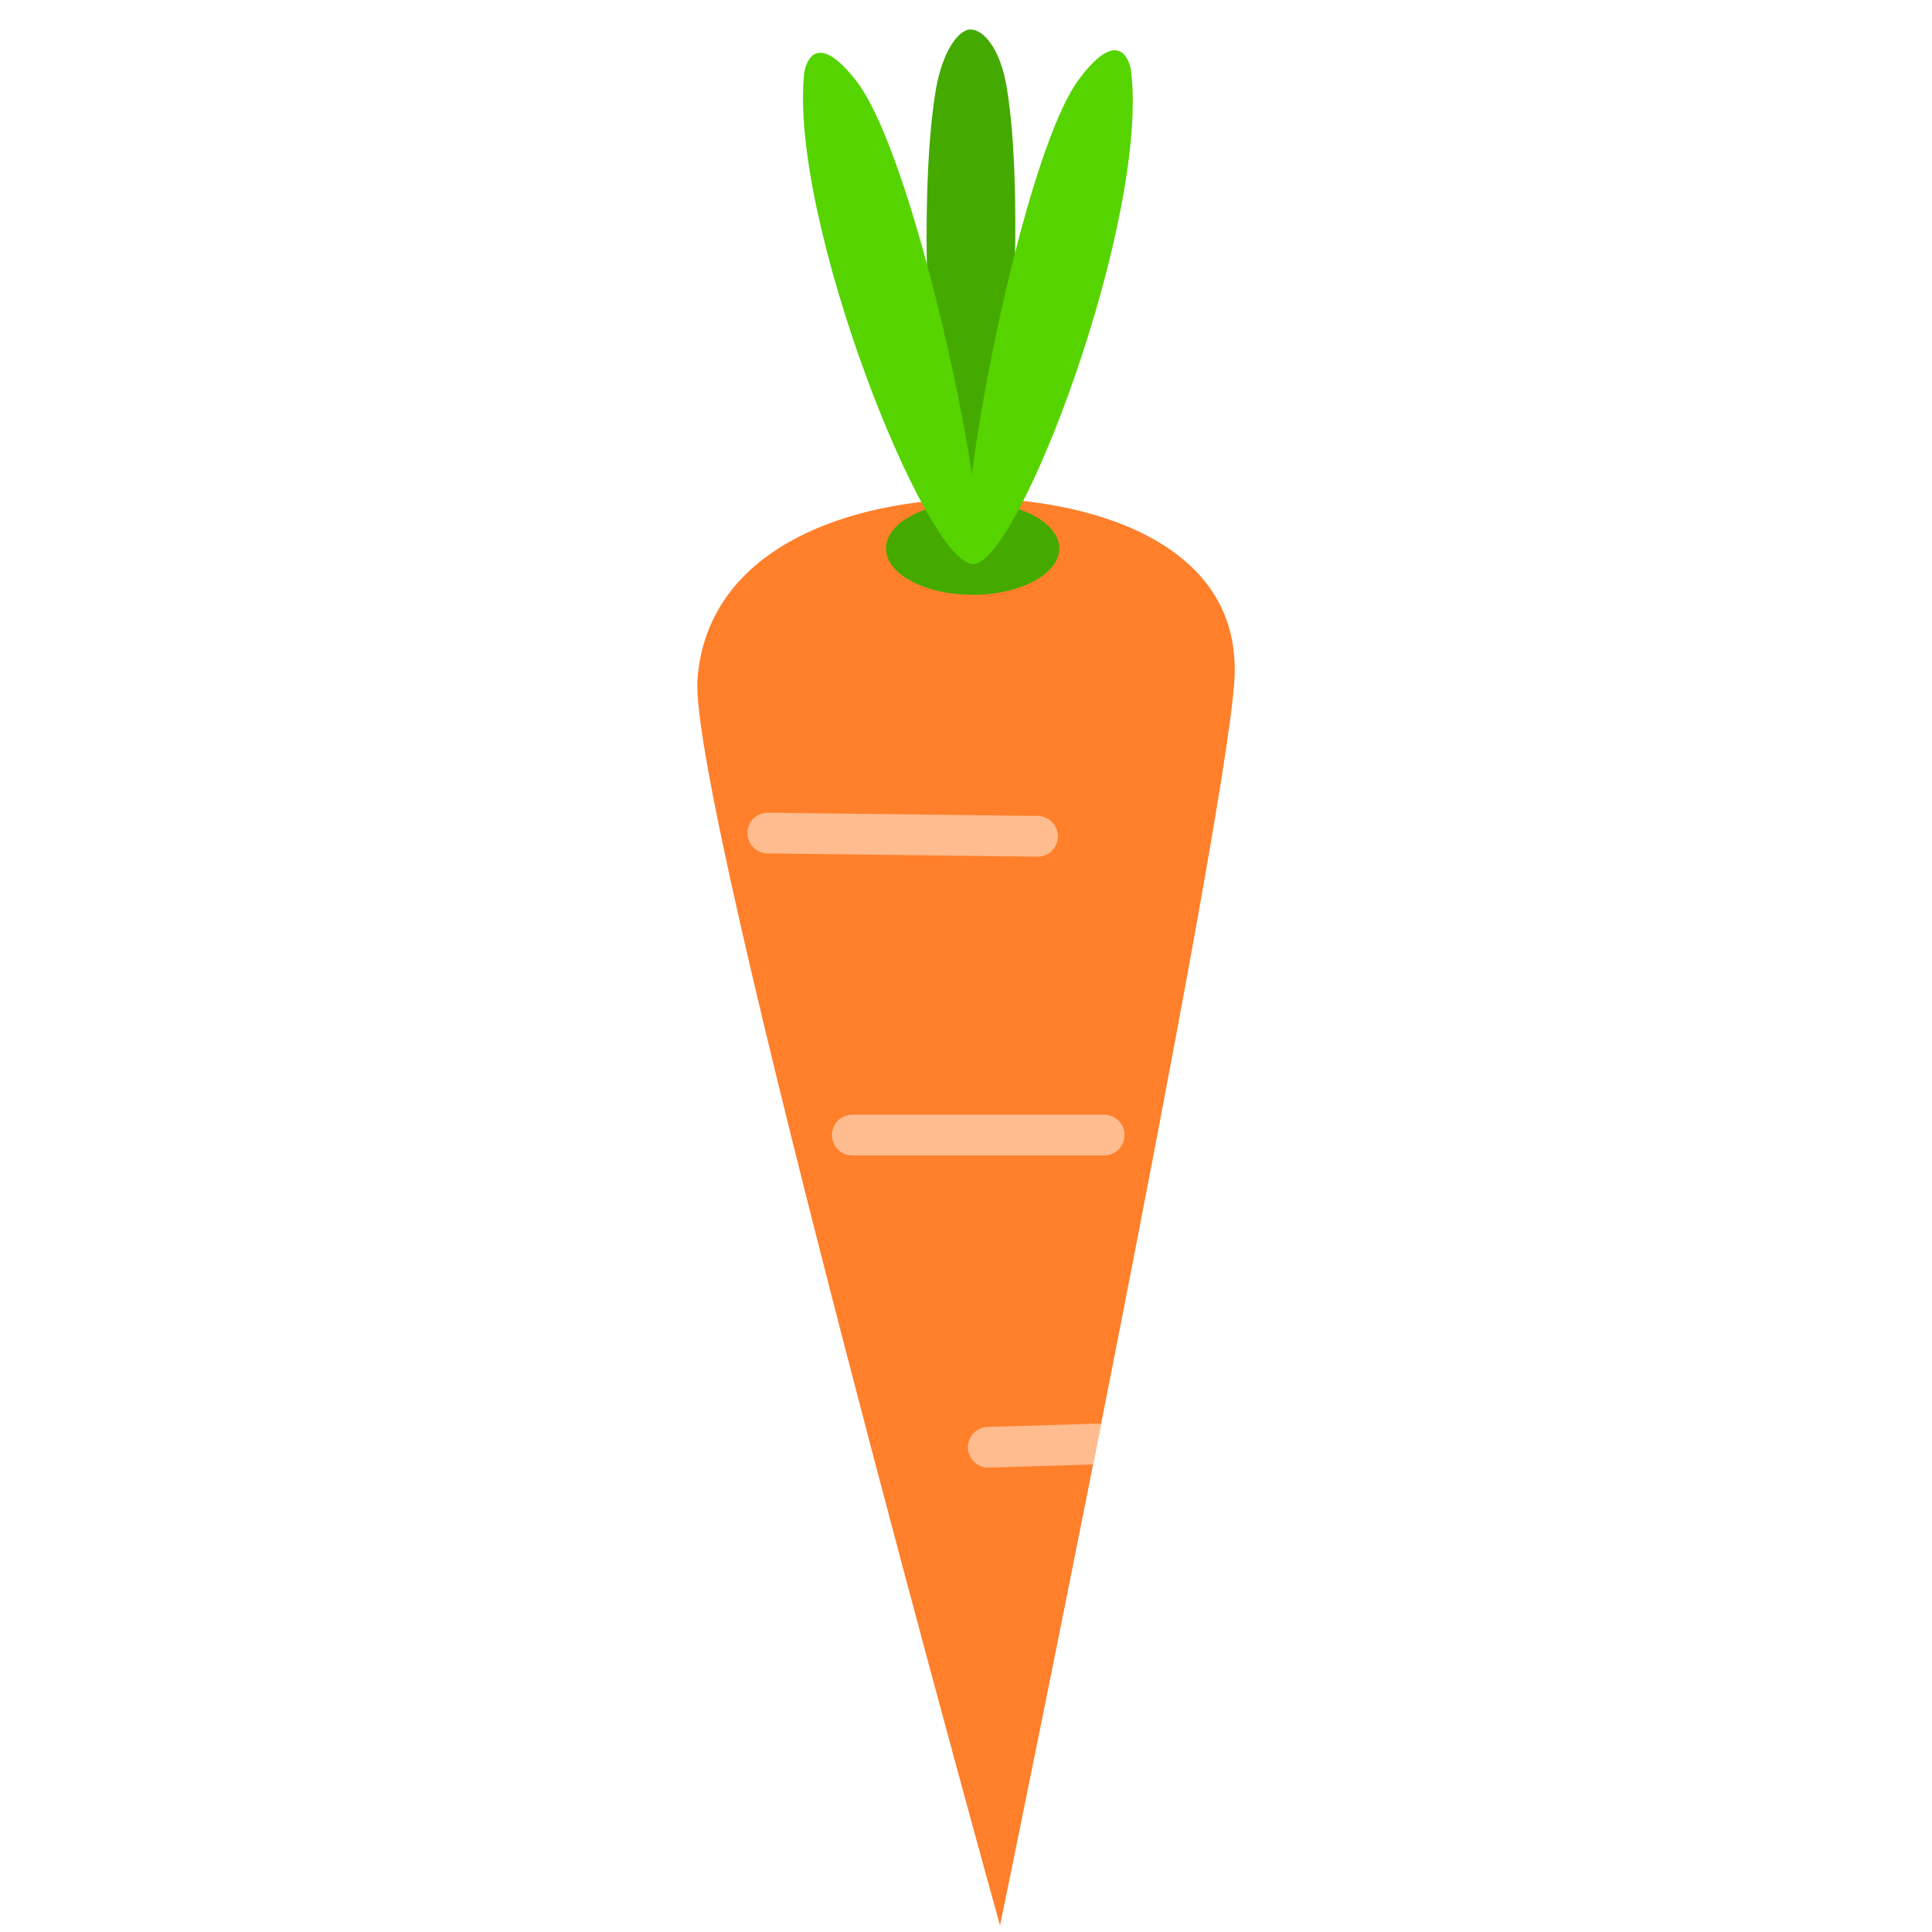 <?xml version="1.0" encoding="UTF-8" standalone="no"?>
<svg
   xmlns:dc="http://purl.org/dc/elements/1.1/"
   xmlns:cc="http://creativecommons.org/ns#"
   xmlns:rdf="http://www.w3.org/1999/02/22-rdf-syntax-ns#"
   xmlns:svg="http://www.w3.org/2000/svg"
   xmlns="http://www.w3.org/2000/svg"
   id="svg4863"
   version="1.1"
   viewBox="0 0 64 64"
   height="64"
   width="64">
  <defs
     id="defs4857" />
  <g
     transform="translate(0,-280.067)"
     id="layer1">
    <g
       transform="translate(0.896)"
       id="g9376">
      <path
         style="fill:#ff7f2a;stroke:none;stroke-width:0.053px;stroke-linecap:butt;stroke-linejoin:miter;stroke-opacity:1"
         d="m 32.231,343.853 c 0,0 7.46,-36.233 7.764,-41.257 0.304,-5.024 -5.812,-6.095 -8.83,-6.013 -4.423,0.119 -8.652,1.877 -8.956,5.987 -0.304,4.11 10.022,41.283 10.022,41.283 z"
         id="path4758" />
      <path
         style="color:#000000;font-style:normal;font-variant:normal;font-weight:normal;font-stretch:normal;font-size:medium;line-height:normal;font-family:sans-serif;font-variant-ligatures:normal;font-variant-position:normal;font-variant-caps:normal;font-variant-numeric:normal;font-variant-alternates:normal;font-feature-settings:normal;text-indent:0;text-align:start;text-decoration:none;text-decoration-line:none;text-decoration-style:solid;text-decoration-color:#000000;letter-spacing:normal;word-spacing:normal;text-transform:none;writing-mode:lr-tb;direction:ltr;text-orientation:mixed;dominant-baseline:auto;baseline-shift:baseline;text-anchor:start;white-space:normal;shape-padding:0;clip-rule:nonzero;display:inline;overflow:visible;visibility:visible;opacity:1;isolation:auto;mix-blend-mode:normal;color-interpolation:sRGB;color-interpolation-filters:linearRGB;solid-color:#000000;solid-opacity:1;vector-effect:none;fill:#ffbc8f;fill-opacity:1;fill-rule:nonzero;stroke:none;stroke-width:1.349;stroke-linecap:round;stroke-linejoin:miter;stroke-miterlimit:4;stroke-dasharray:none;stroke-dashoffset:0;stroke-opacity:1;color-rendering:auto;image-rendering:auto;shape-rendering:auto;text-rendering:auto;enable-background:accumulate"
         d="m 35.479,327.226 a 0.675,0.675 0 0 0 -0.047,8.4e-4 l -3.593,0.107 a 0.675,0.675 0 1 0 0.04,1.349 l 3.434,-0.103 c 0.087,-0.441 0.177,-0.897 0.266,-1.345 a 0.675,0.675 0 0 0 -0.1,-0.01 z"
         id="path4760" />
      <path
         style="color:#000000;font-style:normal;font-variant:normal;font-weight:normal;font-stretch:normal;font-size:medium;line-height:normal;font-family:sans-serif;font-variant-ligatures:normal;font-variant-position:normal;font-variant-caps:normal;font-variant-numeric:normal;font-variant-alternates:normal;font-feature-settings:normal;text-indent:0;text-align:start;text-decoration:none;text-decoration-line:none;text-decoration-style:solid;text-decoration-color:#000000;letter-spacing:normal;word-spacing:normal;text-transform:none;writing-mode:lr-tb;direction:ltr;text-orientation:mixed;dominant-baseline:auto;baseline-shift:baseline;text-anchor:start;white-space:normal;shape-padding:0;clip-rule:nonzero;display:inline;overflow:visible;visibility:visible;opacity:1;isolation:auto;mix-blend-mode:normal;color-interpolation:sRGB;color-interpolation-filters:linearRGB;solid-color:#000000;solid-opacity:1;vector-effect:none;fill:#ffbc8f;fill-opacity:1;fill-rule:nonzero;stroke:none;stroke-width:1.349;stroke-linecap:round;stroke-linejoin:miter;stroke-miterlimit:4;stroke-dasharray:none;stroke-dashoffset:0;stroke-opacity:1;color-rendering:auto;image-rendering:auto;shape-rendering:auto;text-rendering:auto;enable-background:accumulate"
         d="m 27.338,316.993 a 0.675,0.675 0 1 0 0,1.35 h 8.343 a 0.675,0.675 0 1 0 0,-1.35 z"
         id="path4762" />
      <path
         style="color:#000000;font-style:normal;font-variant:normal;font-weight:normal;font-stretch:normal;font-size:medium;line-height:normal;font-family:sans-serif;font-variant-ligatures:normal;font-variant-position:normal;font-variant-caps:normal;font-variant-numeric:normal;font-variant-alternates:normal;font-feature-settings:normal;text-indent:0;text-align:start;text-decoration:none;text-decoration-line:none;text-decoration-style:solid;text-decoration-color:#000000;letter-spacing:normal;word-spacing:normal;text-transform:none;writing-mode:lr-tb;direction:ltr;text-orientation:mixed;dominant-baseline:auto;baseline-shift:baseline;text-anchor:start;white-space:normal;shape-padding:0;clip-rule:nonzero;display:inline;overflow:visible;visibility:visible;opacity:1;isolation:auto;mix-blend-mode:normal;color-interpolation:sRGB;color-interpolation-filters:linearRGB;solid-color:#000000;solid-opacity:1;vector-effect:none;fill:#ffbc8f;fill-opacity:1;fill-rule:nonzero;stroke:none;stroke-width:1.349;stroke-linecap:round;stroke-linejoin:miter;stroke-miterlimit:4;stroke-dasharray:none;stroke-dashoffset:0;stroke-opacity:1;color-rendering:auto;image-rendering:auto;shape-rendering:auto;text-rendering:auto;enable-background:accumulate"
         d="m 24.547,306.988 a 0.675,0.675 0 1 0 -0.017,1.35 l 8.935,0.108 a 0.675,0.675 0 1 0 0.016,-1.35 z"
         id="path4764" />
      <ellipse
         style="opacity:1;fill:#44aa00;fill-opacity:1;fill-rule:nonzero;stroke:none;stroke-width:1.22;stroke-linecap:round;stroke-linejoin:round;stroke-miterlimit:4;stroke-dasharray:none;stroke-dashoffset:0;stroke-opacity:1;paint-order:markers fill stroke"
         id="path4808"
         cx="31.324"
         cy="298.235"
         rx="2.87"
         ry="1.535" />
      <path
         style="fill:#44aa00;stroke:none;stroke-width:0.047px;stroke-linecap:butt;stroke-linejoin:miter;stroke-opacity:1"
         d="m 31.26,281.044 c 0.443,0.003 0.985,0.67 1.192,1.903 0.774,4.606 -0.166,15.624 -1.128,15.723 -1.203,-0.274 -1.988,-11.071 -1.22,-15.628 0.208,-1.232 0.741,-2.008 1.155,-1.997 z"
         id="path4768-8" />
      <path
         style="fill:#55d400;stroke:none;stroke-width:0.047px;stroke-linecap:butt;stroke-linejoin:miter;stroke-opacity:1"
         d="m 25.75,282.432 c 0.208,-0.887 0.823,-0.849 1.73,0.328 2.086,2.708 4.772,15.937 3.849,15.978 -1.505,0.104 -6.13,-11.422 -5.579,-16.306 z"
         id="path4768" />
      <path
         style="fill:#55d400;stroke:none;stroke-width:0.047px;stroke-linecap:butt;stroke-linejoin:miter;stroke-opacity:1"
         d="m 36.563,282.337 c -0.226,-0.882 -0.841,-0.831 -1.723,0.364 -2.029,2.751 -4.436,16.033 -3.513,16.055 1.506,0.073 5.889,-11.548 5.236,-16.42 z"
         id="path4768-7" />
    </g>
  </g>
</svg>
